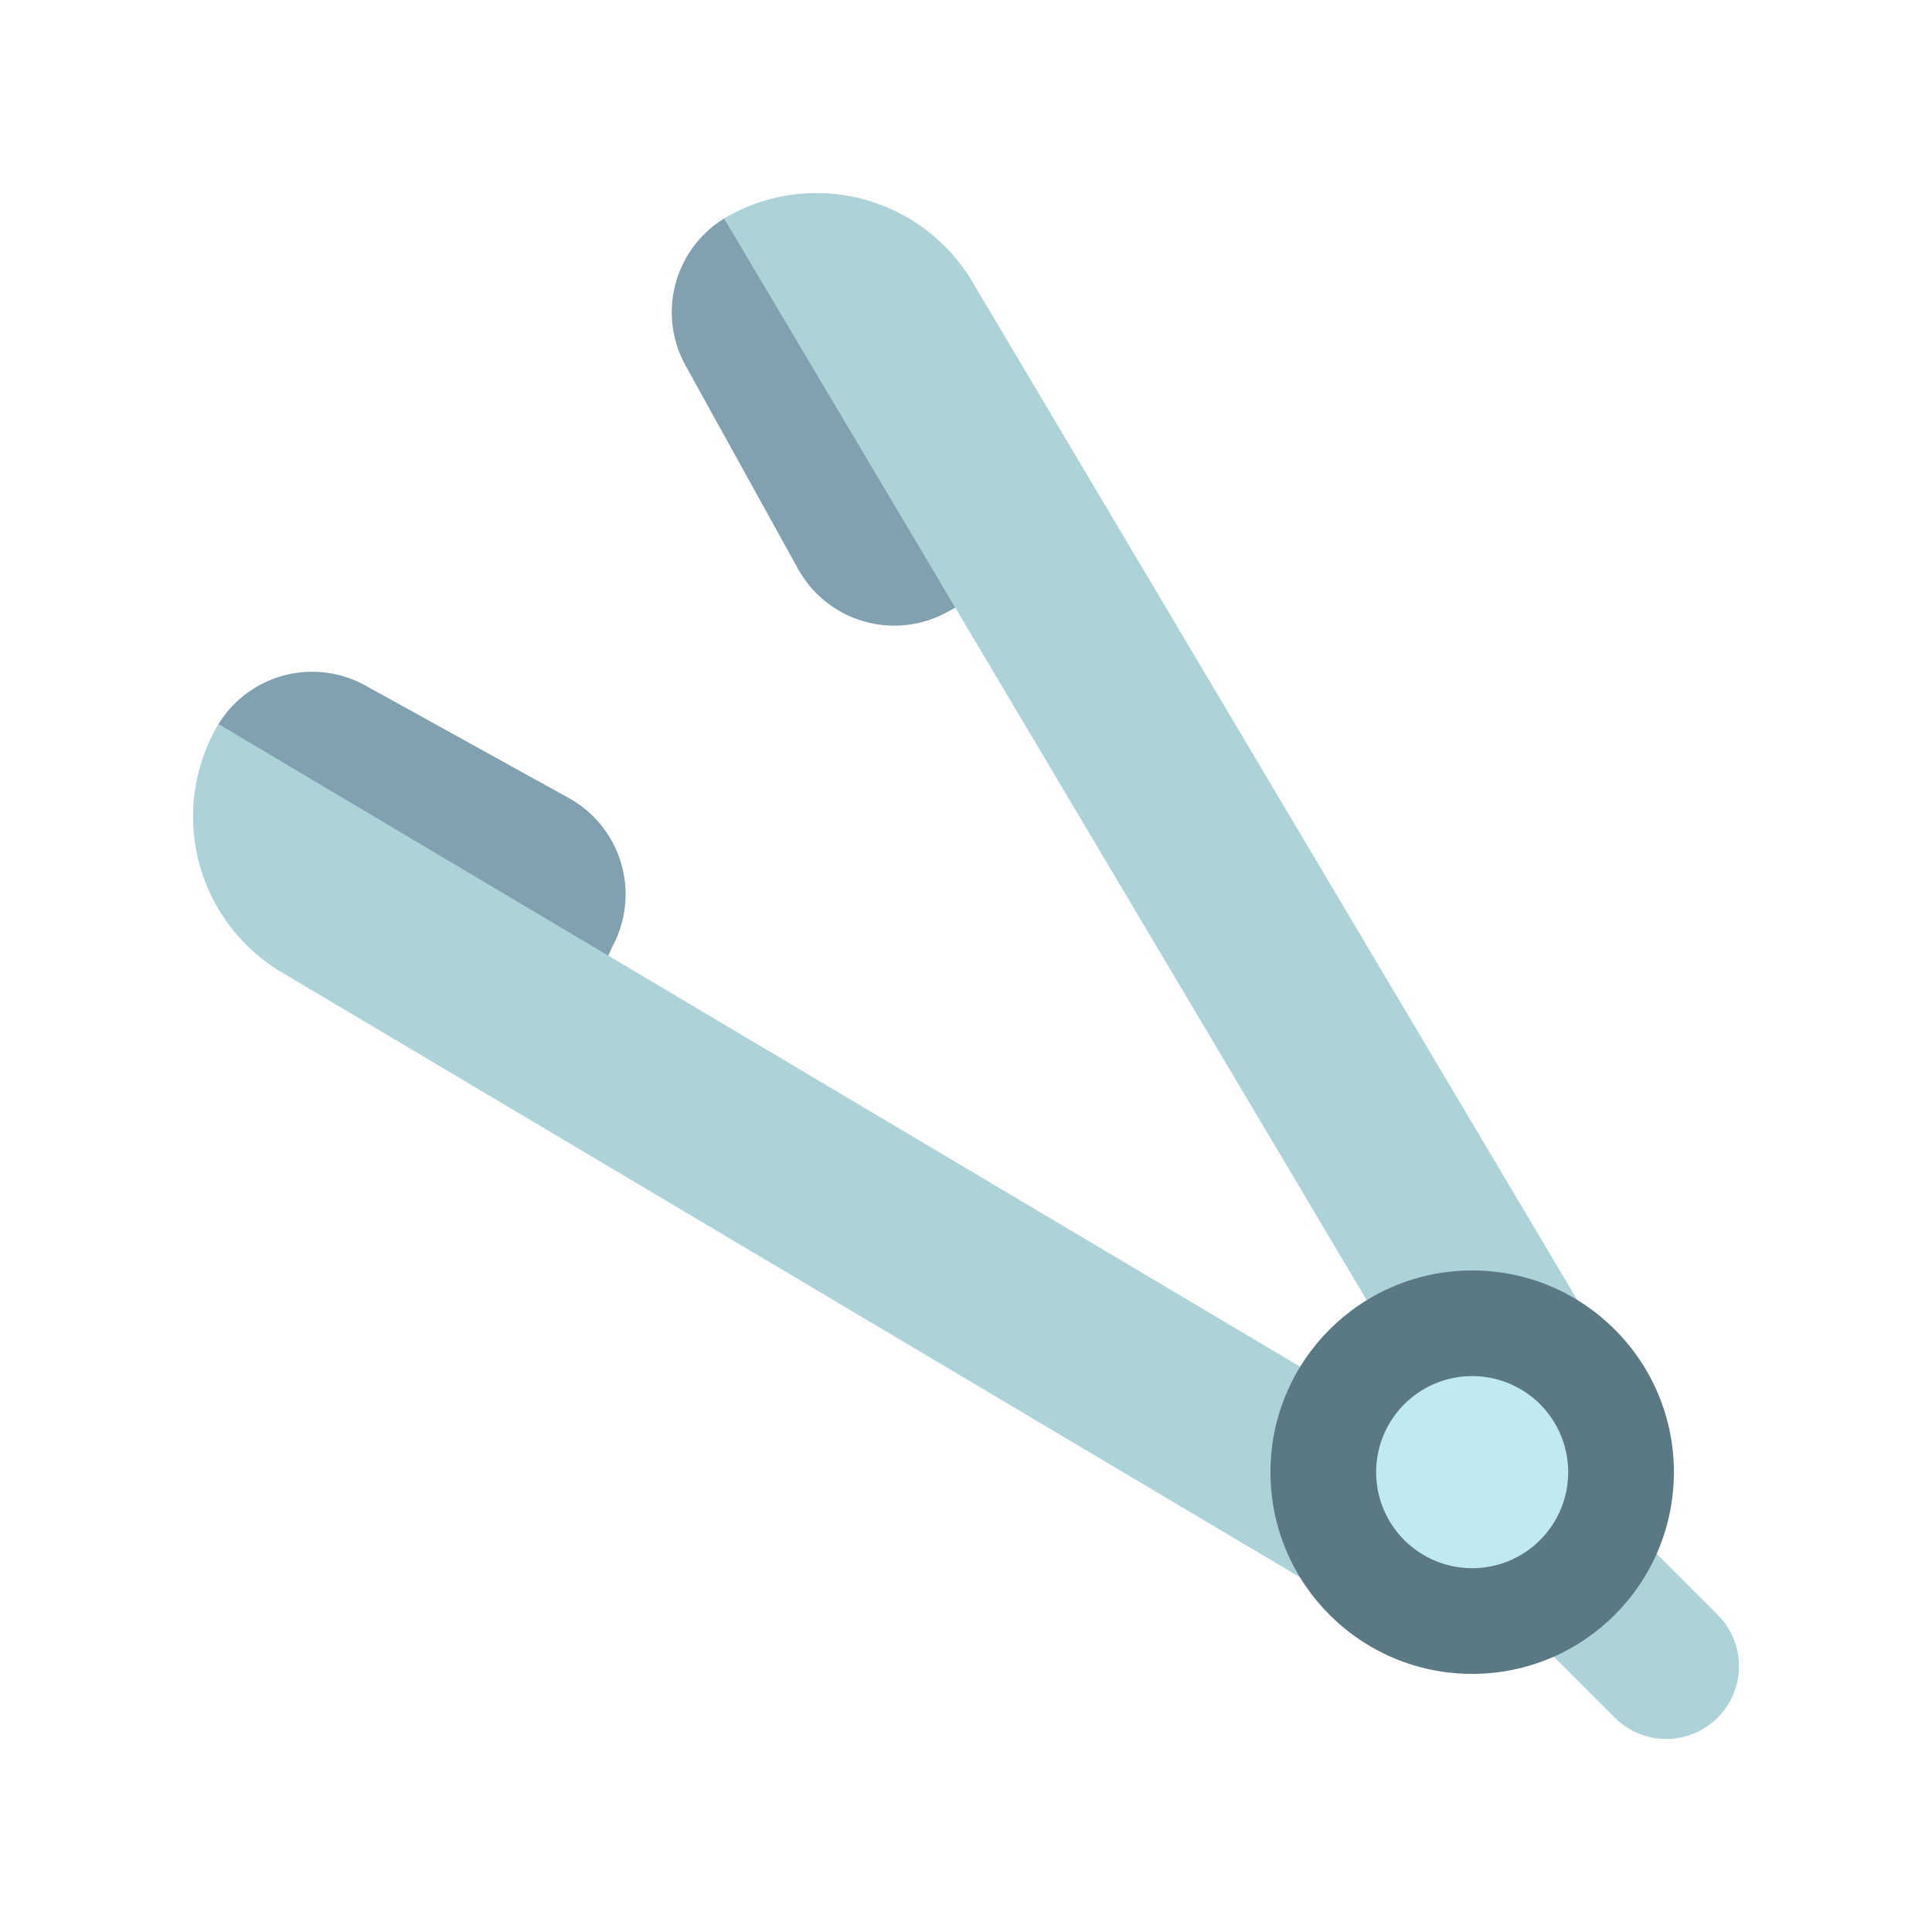<svg xmlns="http://www.w3.org/2000/svg" width="128" height="128" viewBox="0 0 128 128">
  <title>HAIR STRAIGHTENER</title>
  <g>
    <path d="M113.8,113.8h0a4.819,4.819,0,0,1-6.814,0L96.763,103.578l6.815-6.814,10.22,10.22A4.819,4.819,0,0,1,113.8,113.8Z" fill="#add3d8"/>
    <path d="M14.475,47.972l-.231,1.335,25.12,15.716.939-1.707.243-.554a7.29,7.29,0,0,0-2.861-9.891L24.211,45.418a7.291,7.291,0,0,0-9.736,2.554Z" fill="#81a1b1"/>
    <path d="M90.228,106.936,18.663,64.418a12,12,0,0,1-4.188-16.446h0L96.357,96.619Z" fill="#add3d8"/>
    <g>
      <path d="M47.972,14.479l4.3.975,12.681,20.66L63.289,40.26l-.526.289a7.291,7.291,0,0,1-9.892-2.86L45.418,24.214a7.291,7.291,0,0,1,2.554-9.735Z" fill="#81a1b1"/>
      <path d="M106.936,90.228,96.619,96.357,47.972,14.475h0a12,12,0,0,1,16.446,4.188Z" fill="#add3d8"/>
    </g>
    <circle cx="97.535" cy="97.535" r="13.364" fill="#5a7983"/>
    <path d="M102.035,102.034a6.363,6.363,0,1,1,0-9A6.371,6.371,0,0,1,102.035,102.034Z" fill="#c0eaf0"/>
  </g>
</svg>
